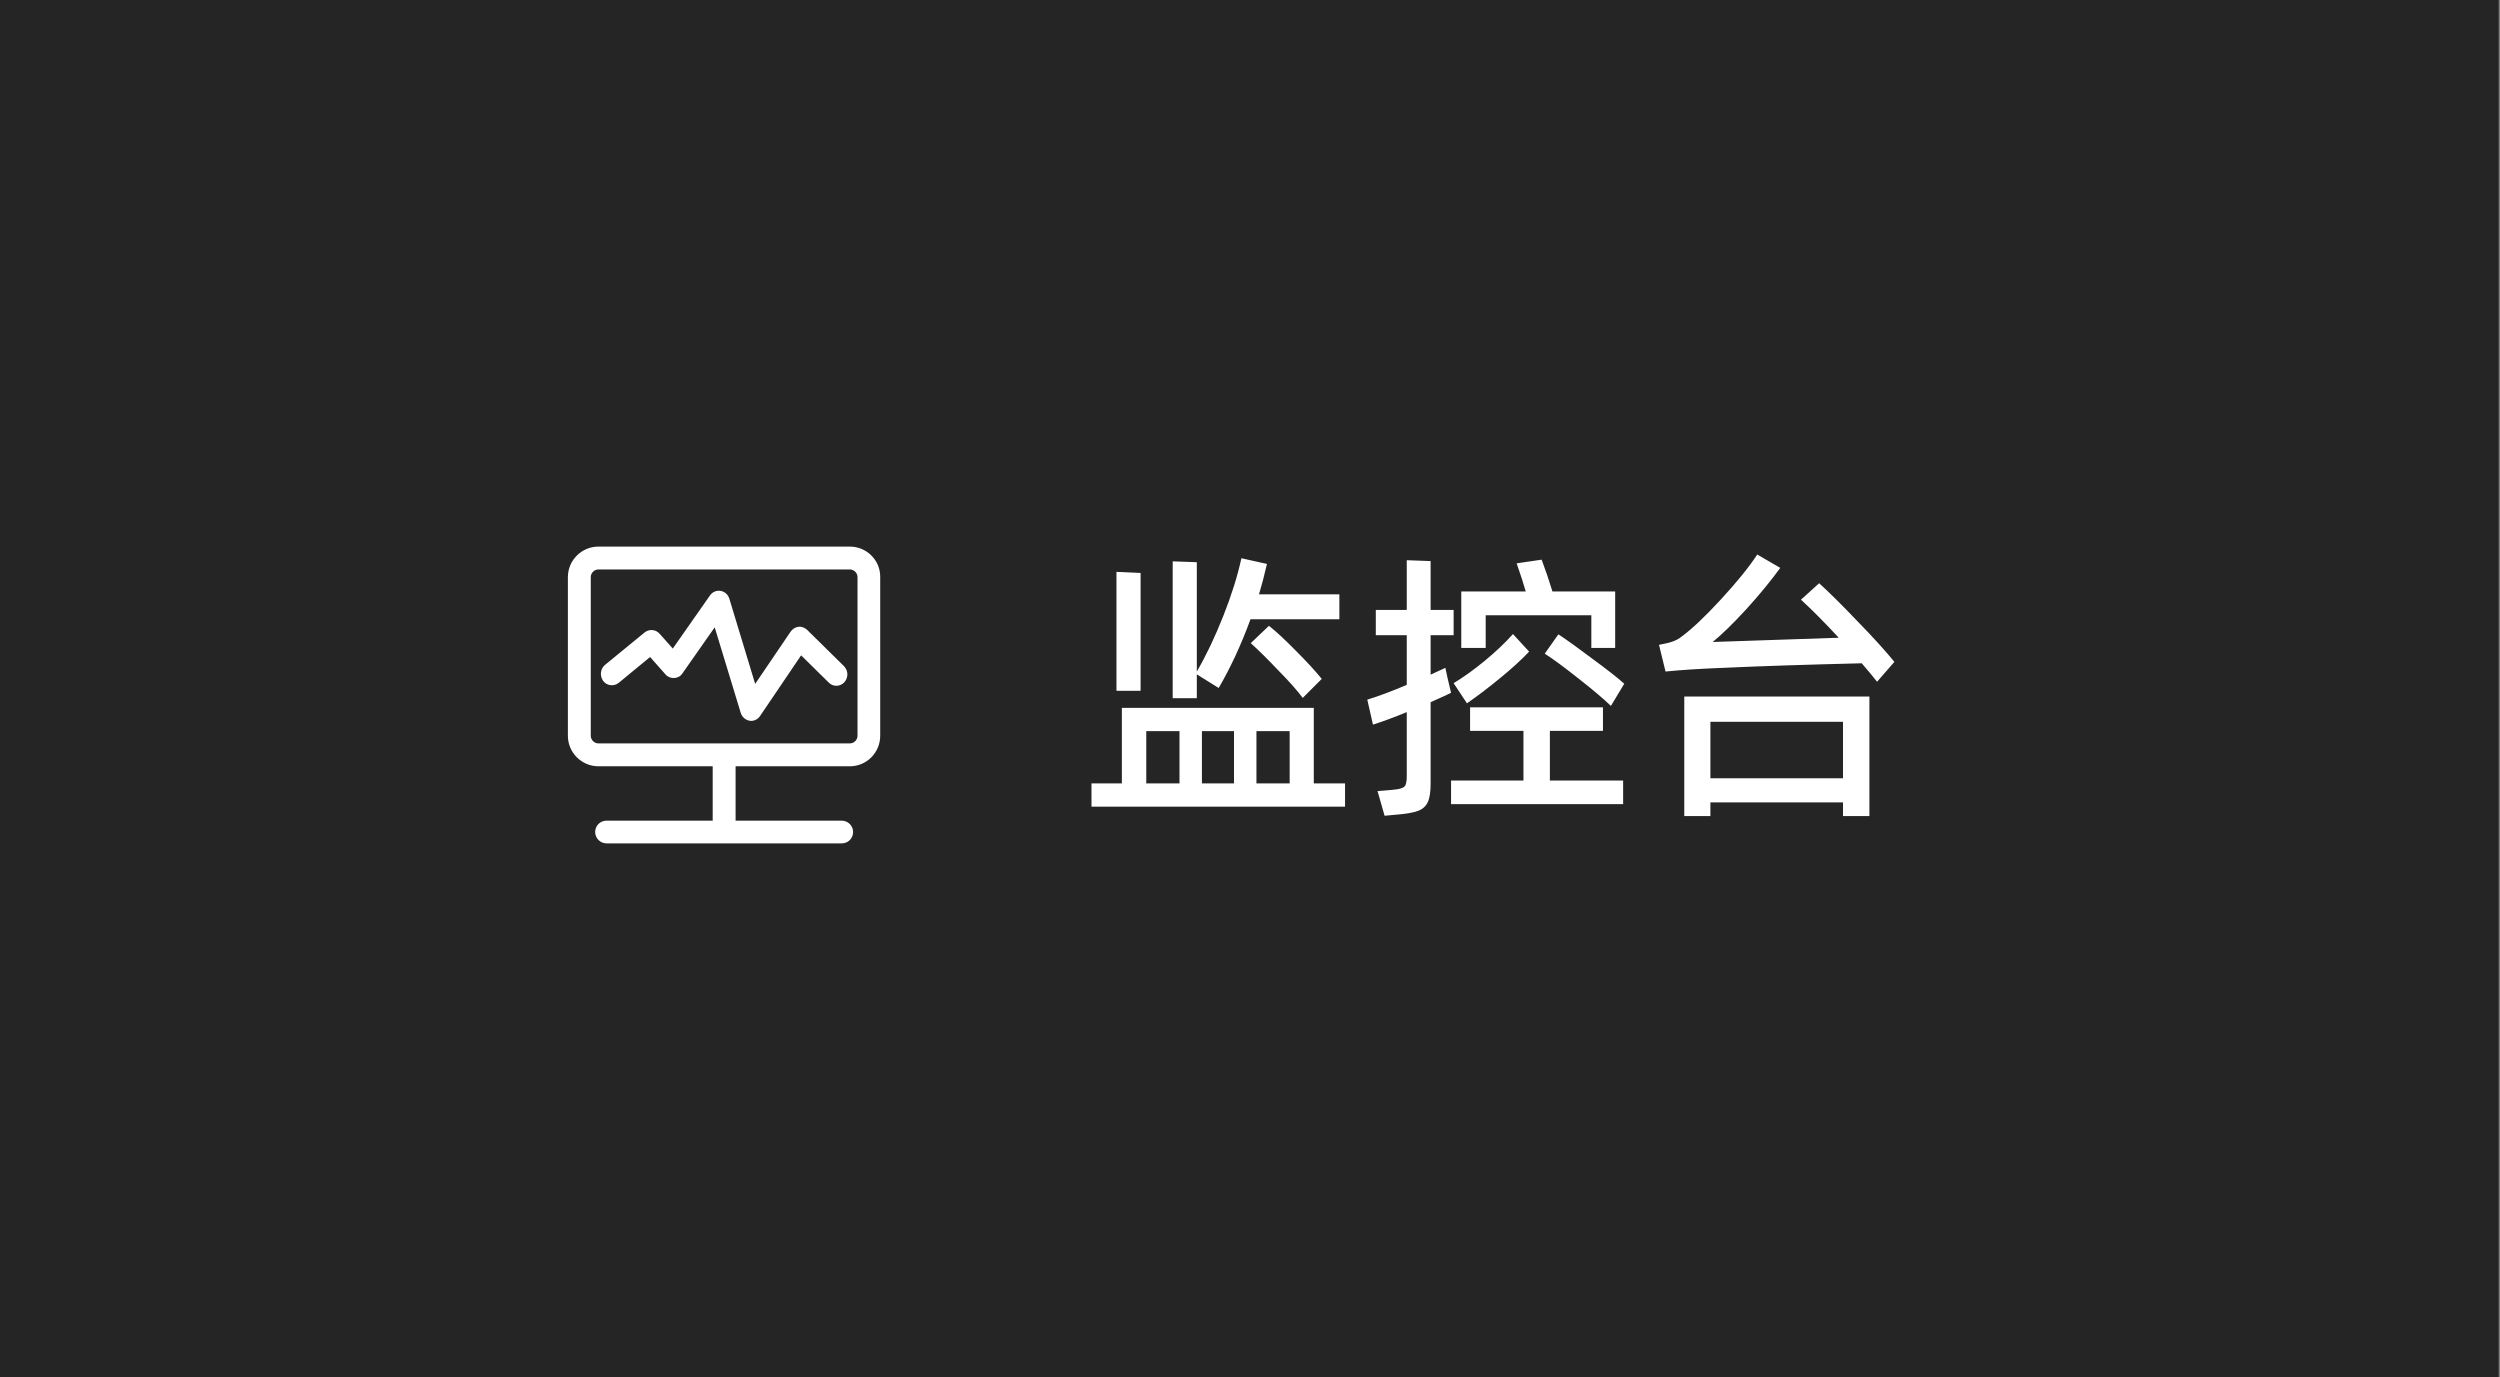 <svg width="118" height="65" viewBox="0 0 118 65" fill="none" xmlns="http://www.w3.org/2000/svg">
<rect x="0" y="0" width="118" height="65" fill="#808080" stroke="none"/>
<g clip-path="url(#clip0_4103_9766)">
<path d="M117.938 0H0V65H117.938V0Z" fill="#252525"/>
<path d="M56.49 31.83V32.956H55.351V26.496L56.49 26.536V31.696C56.928 30.945 57.343 30.074 57.736 29.083C58.129 28.091 58.415 27.18 58.594 26.349L59.8 26.617C59.675 27.162 59.55 27.64 59.425 28.051H63.218V29.23H59.023C58.585 30.427 58.085 31.508 57.522 32.473L56.49 31.83ZM52.697 26.992L53.836 27.045V32.607H52.697V26.992ZM59.894 29.538C60.224 29.797 60.649 30.19 61.167 30.718C61.685 31.236 62.092 31.678 62.387 32.044L61.489 32.942C61.239 32.603 60.859 32.174 60.349 31.656C59.849 31.129 59.411 30.695 59.036 30.356L59.894 29.538ZM62.011 33.411V36.976H63.486V38.075H51.518V36.976H52.952V33.411H62.011ZM55.672 34.51H54.104V36.976H55.672V34.51ZM56.731 36.976H58.245V34.51H56.731V36.976ZM59.304 36.976H60.872V34.51H59.304V36.976ZM70.125 29.042V30.584H68.972V27.917H72.015C71.916 27.568 71.773 27.126 71.586 26.59L72.765 26.416C72.944 26.889 73.114 27.389 73.275 27.917H76.236V30.584H75.111V29.042H70.125ZM68.49 32.701C68.329 32.782 68.007 32.929 67.525 33.143V36.99C67.525 37.383 67.48 37.673 67.391 37.861C67.301 38.057 67.145 38.196 66.922 38.276C66.707 38.357 66.372 38.415 65.916 38.451L65.353 38.504L65.019 37.338L65.675 37.285C65.898 37.267 66.055 37.24 66.144 37.204C66.243 37.177 66.31 37.124 66.345 37.043C66.381 36.954 66.399 36.811 66.399 36.614V33.612C65.764 33.872 65.233 34.068 64.804 34.202L64.536 33.023C65.063 32.862 65.684 32.63 66.399 32.326V29.98H64.938V28.788H66.399V26.442L67.525 26.483V28.788H68.611V29.98H67.525V31.843C67.748 31.745 67.981 31.638 68.222 31.522L68.316 31.964L68.49 32.701ZM68.611 32.245C69.084 31.959 69.576 31.607 70.085 31.187C70.603 30.758 71.045 30.338 71.412 29.927L72.175 30.758C71.791 31.16 71.335 31.575 70.808 32.004C70.29 32.433 69.767 32.831 69.24 33.197L68.611 32.245ZM73.556 29.94C73.975 30.217 74.516 30.606 75.178 31.106C75.848 31.598 76.344 31.986 76.665 32.272L76.035 33.318C75.66 32.96 75.146 32.527 74.494 32.018C73.841 31.499 73.315 31.111 72.913 30.852L73.556 29.94ZM75.66 34.497H73.154V36.842H76.612V37.955H68.49V36.842H71.907V34.497H69.388V33.385H75.66V34.497ZM85.864 27.528C86.355 27.975 86.958 28.573 87.673 29.324C88.397 30.065 88.978 30.704 89.415 31.24L88.598 32.178C88.356 31.875 88.115 31.584 87.874 31.307C85.274 31.37 83.094 31.441 81.334 31.522C80.208 31.566 79.301 31.625 78.613 31.696L78.305 30.436C78.6 30.383 78.819 30.329 78.962 30.275C79.114 30.222 79.257 30.141 79.391 30.034C79.873 29.677 80.485 29.096 81.227 28.292C81.977 27.479 82.549 26.773 82.942 26.174L84.028 26.804C83.581 27.421 83.045 28.073 82.419 28.761C81.794 29.44 81.267 29.954 80.838 30.302L86.788 30.101C86.118 29.377 85.524 28.779 85.006 28.305L85.864 27.528ZM80.731 38.518H79.498V32.875H88.236V38.518H86.99V37.874H80.731V38.518ZM86.99 36.735V34.068H80.731V36.735H86.99Z" fill="white"/>
<path d="M38.098 29.731C37.986 29.627 37.839 29.567 37.692 29.584C37.537 29.601 37.407 29.688 37.321 29.808L35.644 32.28L34.426 28.262C34.365 28.063 34.21 27.925 34.011 27.89C33.821 27.855 33.622 27.942 33.51 28.106L31.756 30.612L31.133 29.912C30.952 29.705 30.641 29.679 30.425 29.852L28.558 31.381C28.334 31.563 28.299 31.908 28.472 32.142C28.645 32.375 28.982 32.41 29.206 32.228L30.684 31.01L31.41 31.831C31.514 31.952 31.669 32.012 31.825 32.003C31.98 31.995 32.127 31.917 32.214 31.779L33.734 29.61L34.962 33.645C35.022 33.844 35.186 33.982 35.376 34.017C35.402 34.026 35.428 34.026 35.454 34.026C35.618 34.026 35.782 33.939 35.877 33.792L37.813 30.932L39.118 32.219C39.325 32.427 39.654 32.418 39.852 32.202C40.051 31.986 40.043 31.649 39.835 31.442L38.098 29.731Z" fill="white"/>
<path d="M40.112 25.799H28.247C27.452 25.799 26.804 26.447 26.804 27.242V34.726C26.804 35.521 27.452 36.169 28.247 36.169H33.639V38.735H28.627C28.325 38.735 28.092 38.977 28.092 39.271C28.092 39.565 28.334 39.807 28.627 39.807H39.732C40.034 39.807 40.267 39.565 40.267 39.271C40.267 38.977 40.025 38.735 39.732 38.735H34.72V36.169H40.112C40.907 36.169 41.546 35.521 41.546 34.726V27.234C41.555 26.447 40.907 25.799 40.112 25.799ZM40.475 34.726C40.475 34.924 40.31 35.089 40.112 35.089H28.247C28.049 35.089 27.884 34.924 27.884 34.726V27.242C27.884 27.044 28.049 26.879 28.247 26.879H40.112C40.31 26.879 40.475 27.044 40.475 27.242V34.726Z" fill="white"/>
</g>
<defs>
<clipPath id="clip0_4103_9766">
<rect width="117.938" height="65" fill="white"/>
</clipPath>
</defs>
</svg>
